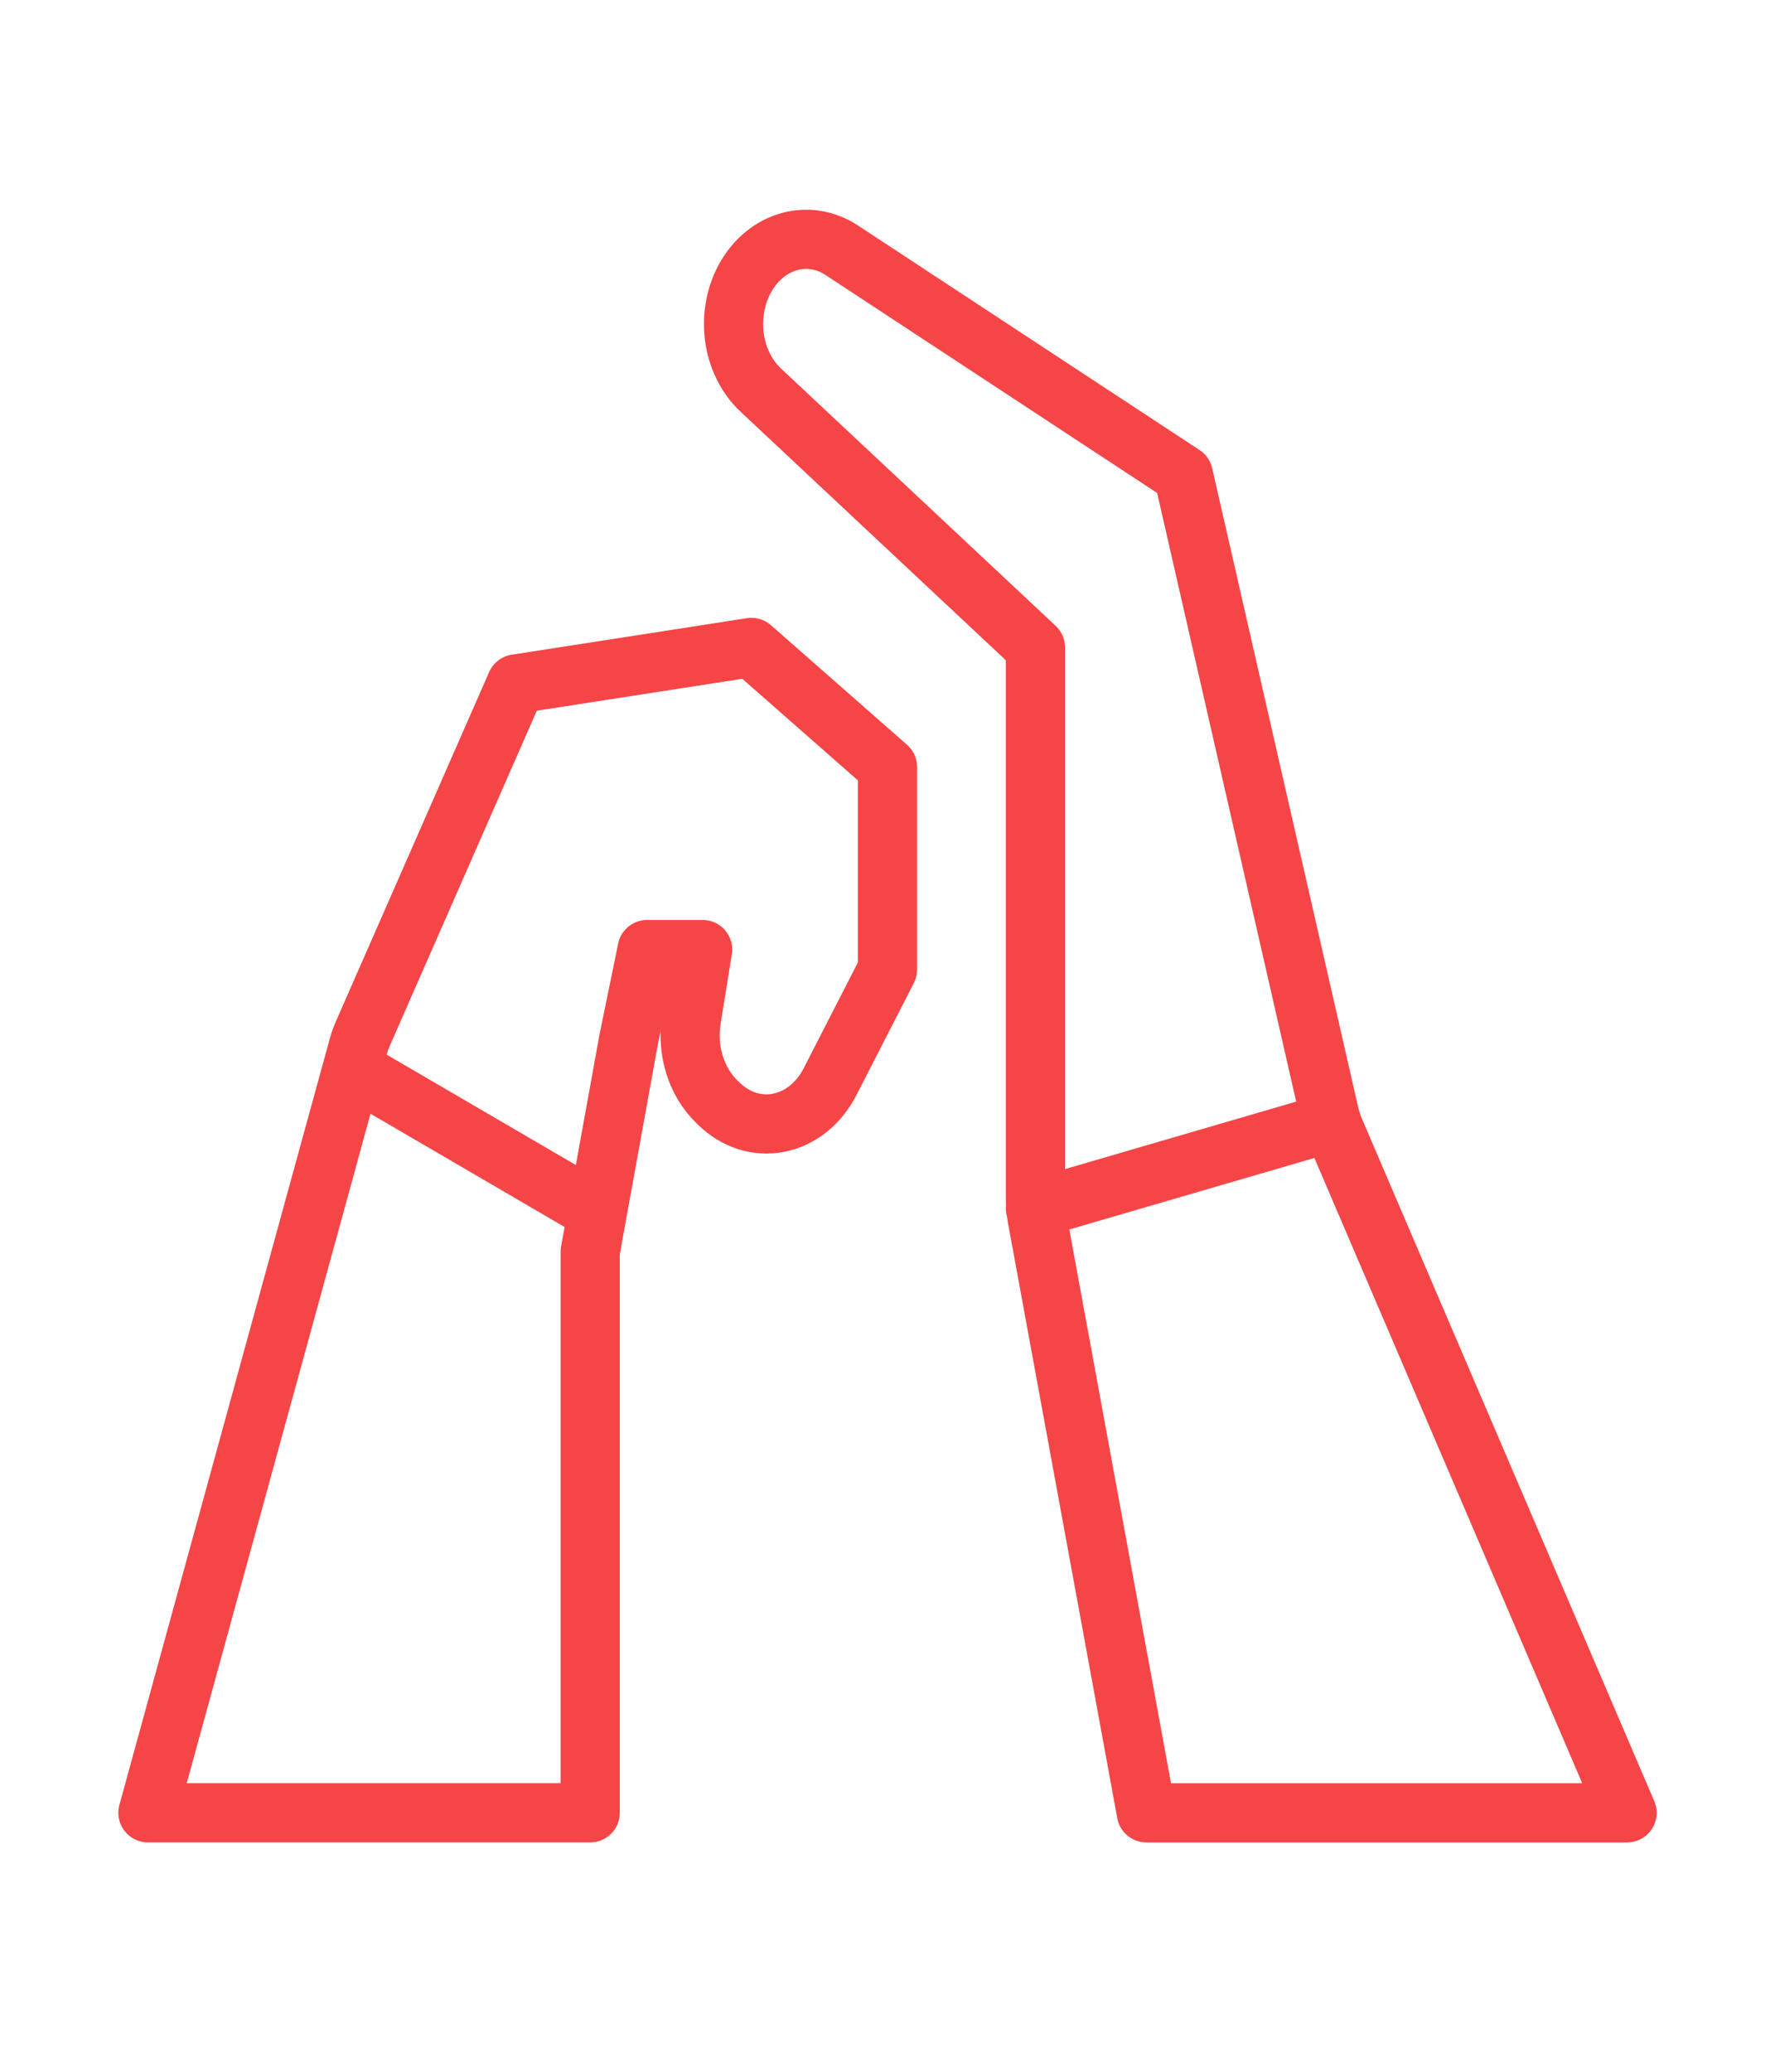 <svg width="60" height="70" viewBox="0 0 60 70" fill="none" xmlns="http://www.w3.org/2000/svg">
<path d="M45 37.917L35 40.834M55 61.251H38.75L35.055 41.136C35.018 40.935 35 40.73 35 40.525V21.875L25.713 13.178C25.233 12.728 24.915 12.085 24.823 11.374C24.732 10.664 24.872 9.94 25.216 9.345C25.561 8.75 26.085 8.328 26.684 8.163C27.283 7.997 27.913 8.101 28.45 8.453L40 16.042L44.934 37.63C44.978 37.821 45.039 38.006 45.114 38.184L55 61.251Z" stroke="#F54547" stroke-width="2" stroke-linecap="round" stroke-linejoin="round"/>
<path d="M12.5 36.458L20 40.833M24.224 37.217L24.304 37.295C24.581 37.566 24.905 37.763 25.254 37.874C25.603 37.984 25.969 38.004 26.325 37.934C26.682 37.864 27.021 37.704 27.319 37.466C27.618 37.227 27.868 36.917 28.054 36.555L30 32.758V25.915L25.4 21.875L17.45 23.109L12.269 34.915C12.206 35.055 12.154 35.203 12.113 35.353L5 61.25H19.95V42.292L21.25 35.127L21.875 32.083H23.75L23.37 34.441C23.288 34.951 23.324 35.477 23.474 35.965C23.624 36.453 23.883 36.884 24.224 37.217Z" stroke="#F54547" stroke-width="2" stroke-linecap="round" stroke-linejoin="round"/>
</svg>
